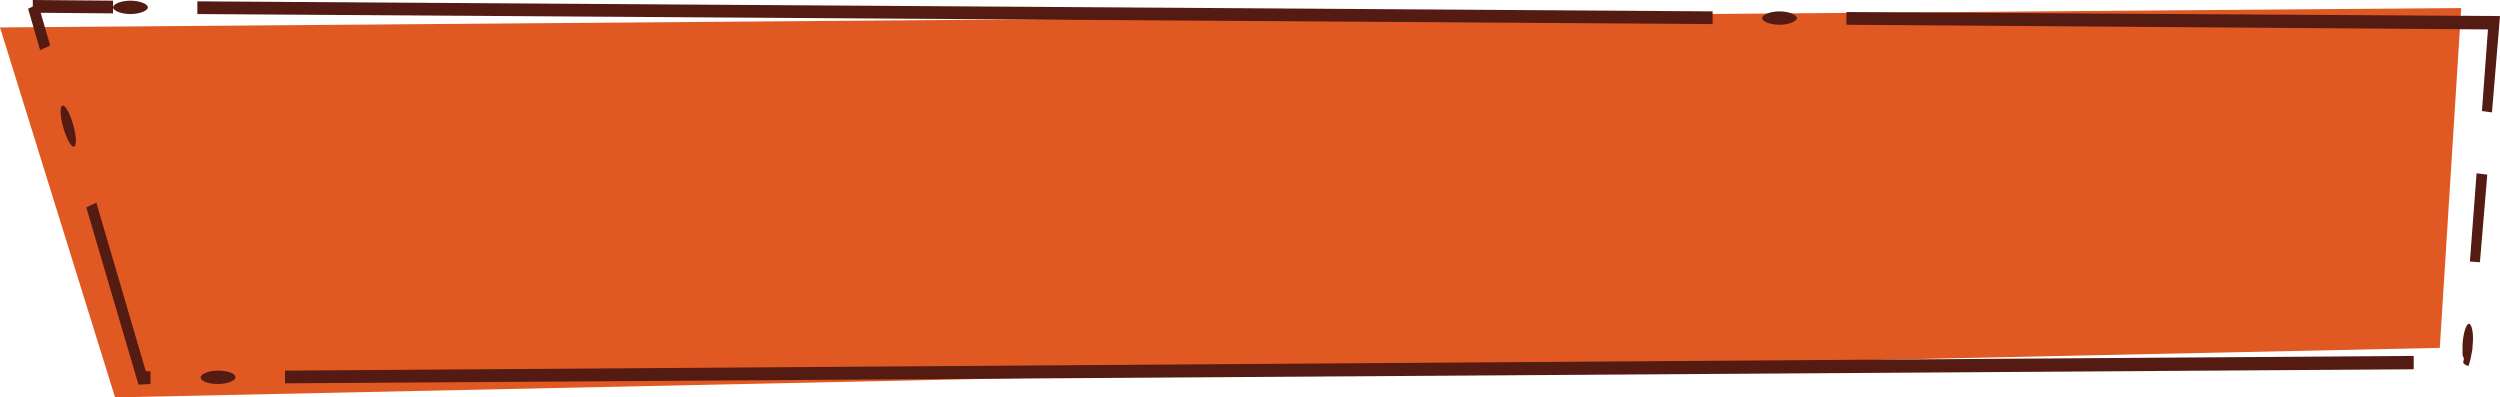 <svg version="1.1" id="Layer_1" xmlns="http://www.w3.org/2000/svg" xmlns:xlink="http://www.w3.org/1999/xlink" x="0px" y="0px"
	 width="373.7px" height="59.4px" viewBox="0 0 373.7 59.4" style="enable-background:new 0 0 373.7 59.4;" xml:space="preserve" preserveAspectRatio="none">
<polygon style="fill:#E15922;" points="0,4.1 367.9,1.2 364.7,52 17.2,59.4 "/>
<g>
	<g>
		<polygon style="fill:#531B12;" points="371,16.6 371.9,4.4 276,3.7 276,1.8 373.7,2.4 372.5,16.8 		"/>
		<polygon style="fill:#531B12;" points="369.2,39.1 370.2,25.9 371.8,26.1 370.7,39.2 		"/>
		<polygon style="fill:#531B12;" points="14.4,30.3 21.8,55.5 22.5,55.5 22.5,57.4 20.7,57.5 12.9,31 		"/>
		<polygon style="fill:#531B12;" points="5.7,0.6 7.5,6.8 6,7.5 4.2,1.3 		"/>
		<polygon style="fill:#531B12;" points="256,3.6 29.5,2.1 29.5,0.2 256,1.7 		"/>
		<polygon style="fill:#531B12;" points="42.6,55.4 360.8,53.2 360.8,55.2 42.6,57.3 		"/>
		<path style="fill:#531B12;" d="M30,56.4c0-0.5,1.2-1,2.6-1c1.4,0,2.6,0.4,2.6,1c0,0.5-1.2,1-2.6,1C31.1,57.4,30,57,30,56.4z"/>
		<path style="fill:#531B12;" d="M9.3,15.8c0.4-0.2,1.1,1,1.6,2.7c0.5,1.7,0.6,3.2,0.2,3.4c-0.4,0.2-1.1-1-1.6-2.7
			C9,17.5,8.9,16,9.3,15.8z"/>
		<path style="fill:#531B12;" d="M268.6,2.7c0,0.5-1.2,1-2.6,1c-1.4,0-2.6-0.5-2.6-1c0-0.5,1.2-1,2.6-1S268.6,2.2,268.6,2.7z"/>
		<path style="fill:#531B12;" d="M368.2,54.2c0-0.2,0.1-0.4,0.1-0.6c0-0.1-0.1-0.2-0.1-0.3c0-0.1-0.1,0-0.1-0.3c0-0.4,0-0.9,0-1.5
			c0.1-1.8,0.6-3.2,1-3.1c0.4,0.1,0.7,1.5,0.5,3.3c0,0.5-0.1,1-0.2,1.4c0,0.1-0.1,0.6-0.2,0.9c-0.1,0.3-0.1,0.5-0.2,0.7
			C368.5,54.6,368.3,54.4,368.2,54.2z"/>
		<path style="fill:#531B12;" d="M22.1,1.1c0,0.5-1.2,1-2.6,1c-1.4,0-2.6-0.5-2.6-1c0-0.5,1.2-1,2.6-1C20.9,0.1,22.1,0.6,22.1,1.1z"
			/>
	</g>
	<polygon style="fill:#531B12;" points="4.9,1.9 16.9,2 16.9,0.1 4.9,0 	"/>
</g>
</svg>
